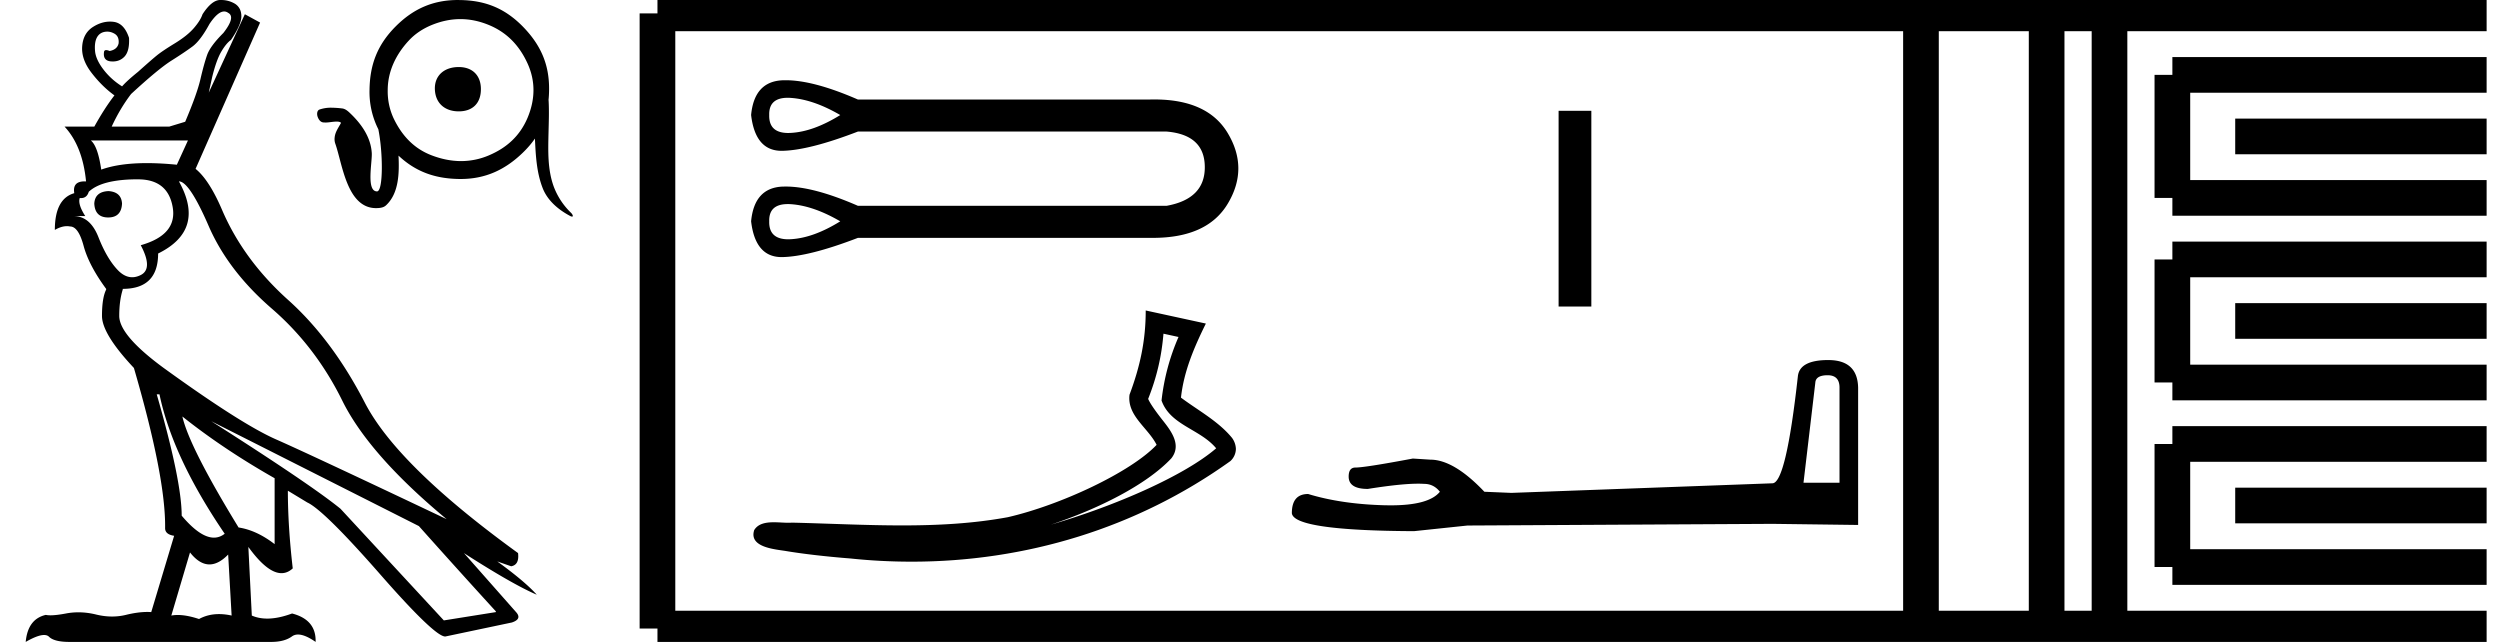 <svg xmlns="http://www.w3.org/2000/svg" width="70.103" height="18"><path d="M6.286.322q.06 0 .113.039.214.116-.136.564-.37.369-.457.622-.088.253-.185.67-.097.419-.428 1.197l-.447.136H3.132q.233-.506.544-.914.759-.7 1.128-.934.37-.233.593-.398.224-.166.477-.632.233-.35.412-.35zM5.27 3.939l-.311.68q-.454-.045-.84-.045-.775 0-1.28.182-.097-.661-.292-.817zm-2.237 1.42q-.37.02-.389.35.02.389.39.389.369 0 .388-.39-.02-.33-.389-.35zm.837-.33q.836 0 .972.777.136.778-.895 1.07.35.66 0 .836-.123.062-.24.062-.216 0-.411-.208-.302-.32-.535-.914-.233-.593-.7-.593h.33q-.213-.33-.155-.506l.034.002q.166 0 .219-.177.37-.35 1.38-.35zm1.147.057q.292 0 .836 1.255.545 1.254 1.77 2.314t1.974 2.577q.749 1.517 2.927 3.326-3.812-1.809-4.784-2.237-.973-.428-3.15-2.003-1.246-.914-1.246-1.459 0-.427.098-.739V8.1q.992 0 .992-.991 1.342-.661.583-2.023zm-.545 5.971q.37 1.77 1.829 3.91-.139.109-.302.109-.385 0-.904-.616 0-.972-.7-3.403zm.642.622q1.148.914 2.587 1.731v1.848q-.506-.39-1.011-.467-1.381-2.256-1.576-3.112zm.214 3.812q.265.336.546.336.255 0 .524-.277l.097 1.711q-.185-.041-.354-.041-.308 0-.56.138-.34-.113-.597-.113-.096 0-.18.016l.524-1.77zm.603-3.676l5.815 2.937q1.128 1.264 2.159 2.392v.02l-1.459.233-2.898-3.131q-.836-.68-3.617-2.45zM6.202 0h-.037q-.233.01-.486.4-.058.174-.243.388-.185.214-.535.428-.35.214-.505.34-.156.127-.525.458-.312.252-.448.408-.31-.194-.525-.476-.214-.282-.233-.516-.02-.233.048-.37.069-.135.214-.165.04-.008.08-.008.103 0 .202.057.136.078.117.272-.039.175-.253.214-.058-.025-.095-.025-.05 0-.06.045-.04.252.194.272l.05.002q.2 0 .33-.138.145-.156.126-.525Q3.482.652 3.19.613 3.137.606 3.084.606q-.237 0-.468.144-.282.175-.311.544-.03.37.263.749.291.379.641.632-.272.35-.564.875H1.81q.506.545.603 1.536h-.04q-.346 0-.29.331-.545.156-.545 1.03.181-.105.34-.105.044 0 .088.009.233 0 .379.544.146.545.632 1.206v.02q-.117.233-.117.738 0 .506.895 1.459.895 3.073.875 4.493 0 .175.253.213l-.642 2.14q-.052-.004-.106-.004-.272 0-.604.082-.19.046-.388.046-.219 0-.448-.056-.253-.062-.497-.062-.177 0-.349.033-.272.051-.432.051-.08 0-.132-.012-.506.116-.564.758.337-.194.514-.194.089 0 .138.048.145.146.573.146h5.66q.37 0 .583-.156.071-.051.169-.051.194 0 .492.207.02-.622-.66-.797-.386.143-.696.143-.238 0-.433-.085l-.097-1.925q.532.736.93.736.17 0 .315-.134-.137-1.186-.137-2.178l.545.33q.467.215 2.052 2.024 1.52 1.734 1.814 1.734.013 0 .024-.004l1.847-.389q.292-.097.117-.291L13.01 15.51q1.362.875 2.042 1.167-.33-.37-1.108-.934l.389.136q.233-.039.194-.37-3.384-2.45-4.298-4.22-.914-1.77-2.149-2.878-1.235-1.108-1.838-2.49-.37-.874-.758-1.186L7.293.633 6.866.399 5.854 2.597l.098-.447q.116-.467.252-.7.137-.234.273-.331.291-.428.291-.661 0-.234-.175-.35Q6.413 0 6.201 0zm6.662 1.88c-.404 0-.674.234-.67.606.006.404.277.637.67.637s.627-.234.621-.637c-.005-.373-.239-.606-.621-.606zM12.91.536c.266 0 .531.055.798.165.511.211.856.578 1.084 1.076.231.507.215 1.02 0 1.53-.215.506-.583.838-1.084 1.05a1.98 1.98 0 0 1-.778.16c-.275 0-.55-.056-.823-.16-.509-.193-.846-.567-1.075-1.05a1.797 1.797 0 0 1-.16-.774c-.001-.535.233-1.009.59-1.394.176-.19.394-.335.645-.438.27-.11.536-.165.802-.165zM12.847 0c-.703 0-1.256.244-1.752.741-.507.509-.723 1.062-.733 1.776a2.32 2.32 0 0 0 .247 1.108c.133.652.14 1.742-.037 1.742-.308 0-.132-.819-.147-1.074-.025-.435-.282-.805-.587-1.099-.07-.068-.148-.144-.25-.154a2.8 2.8 0 0 0-.294-.02.975.975 0 0 0-.333.051c-.076.027-.079.134-.054.204.026.072.074.148.157.158l.063.003c.101 0 .201-.025.303-.026h.013c.042 0 .09.004.12.035-.068.128-.162.252-.178.402a.393.393 0 0 0 .015.176c.199.55.32 1.813 1.145 1.813.156 0 .23-.032.28-.079.366-.34.372-.916.35-1.393.484.455 1.03.646 1.705.655h.039c.691 0 1.242-.256 1.737-.733.135-.13.249-.262.344-.401.022.472.045.948.218 1.392.137.35.441.604.768.778a.139.139 0 0 0 .056.019c.04 0 .016-.062-.03-.107a1.986 1.986 0 0 1-.484-.734c-.176-.481-.158-1-.147-1.502.007-.307.02-.615.002-.922h-.002c.01-.094.015-.191.016-.292.008-.72-.242-1.268-.74-1.776-.507-.515-1.06-.733-1.777-.74L12.847 0zm9.243 2.742c.03 0 .061.001.094.004.42.03.88.19 1.378.48-.499.309-.958.476-1.378.5a1.33 1.33 0 0 1-.079.003c-.366 0-.544-.168-.535-.504-.009-.322.164-.483.52-.483zm0 2.98c.03 0 .061.002.094.004.42.03.88.19 1.378.48-.499.31-.958.476-1.378.501a1.33 1.33 0 0 1-.079.003c-.366 0-.544-.168-.535-.504-.009-.322.164-.483.52-.483zm-.056-3.472l-.082.001c-.534.02-.831.345-.89.974.078.67.363 1.004.854 1.004h.021c.505-.01 1.211-.19 2.12-.54h8.657c.709.06 1.066.39 1.07.989.006.599-.351.963-1.07 1.093h-8.657c-.826-.36-1.5-.54-2.023-.54l-.082.001c-.534.02-.831.345-.89.974.078.669.363 1.003.854 1.003h.021c.505-.01 1.211-.19 2.12-.539h8.271c1.018 0 1.718-.319 2.1-.959.395-.659.395-1.318 0-1.977-.376-.63-1.062-.945-2.056-.945-.045 0-.091 0-.137.002h-8.178c-.826-.36-1.5-.541-2.023-.541zm10.591 7.107l.422.092a6.139 6.139 0 0 0-.476 1.782c.247.696 1.082.798 1.532 1.34-.884.762-2.815 1.611-4.636 2.141 1.312-.434 2.678-1.112 3.379-1.86.28-.356.023-.728-.21-1.025-.193-.243-.384-.503-.44-.642.24-.606.376-1.186.429-1.828zm-.498-.65c.001.843-.158 1.571-.454 2.361-.074.59.52.926.76 1.406-.73.77-2.7 1.691-4.175 2.029-.977.18-1.967.23-2.96.23-1.03 0-2.064-.054-3.09-.078a1.11 1.11 0 0 1-.1.004c-.123 0-.266-.014-.406-.014-.226 0-.442.036-.553.22-.156.483.576.536.886.586.463.078 1.104.154 1.817.21.57.06 1.141.089 1.71.089 3.19 0 6.309-.935 8.94-2.821a.474.474 0 0 0 .154-.344.555.555 0 0 0-.11-.308c-.382-.466-.949-.767-1.43-1.127.08-.739.372-1.418.698-2.077l-1.687-.367zm11.578-5.601v5.49h.918v-5.49zm7.545 7.416q.332 0 .332.347v2.668h-1.01l.332-2.81q.015-.205.347-.205zm.017-.426q-.805 0-.853.458-.331 2.983-.71 2.998l-7.324.269-.757-.032q-.853-.9-1.516-.9l-.489-.031q-1.341.252-1.61.252-.19 0-.19.253 0 .347.537.347.922-.147 1.414-.147.09 0 .165.005.268 0 .442.221-.308.381-1.378.381l-.169-.002q-1.215-.032-2.147-.316-.457 0-.457.537.047.49 3.425.505l1.5-.158 8.554-.047 2.4.031v-3.85q-.017-.774-.837-.774z"/><path d="M18.436.375v17.25m0-17.25h2.625m-2.625 17.25h2.625m0-17.25h31.042m-31.042 17.25h31.042m0-17.25h17.625m-17.625 17.25h17.625M53.866.375v17.25M57.39.375v17.25M59.153.375v17.25M60.916 2.1h8.812m-8.812 3.45h8.812M60.916 2.1v3.45m1.762-1.725h7.05m-8.812 3.45h8.812m-8.812 3.45h8.812m-8.812-3.45v3.45M62.678 9h7.05m-8.812 3.45h8.812m-8.812 3.45h8.812m-8.812-3.45v3.45m1.762-1.725h7.05" fill="none" stroke="#000"/></svg>